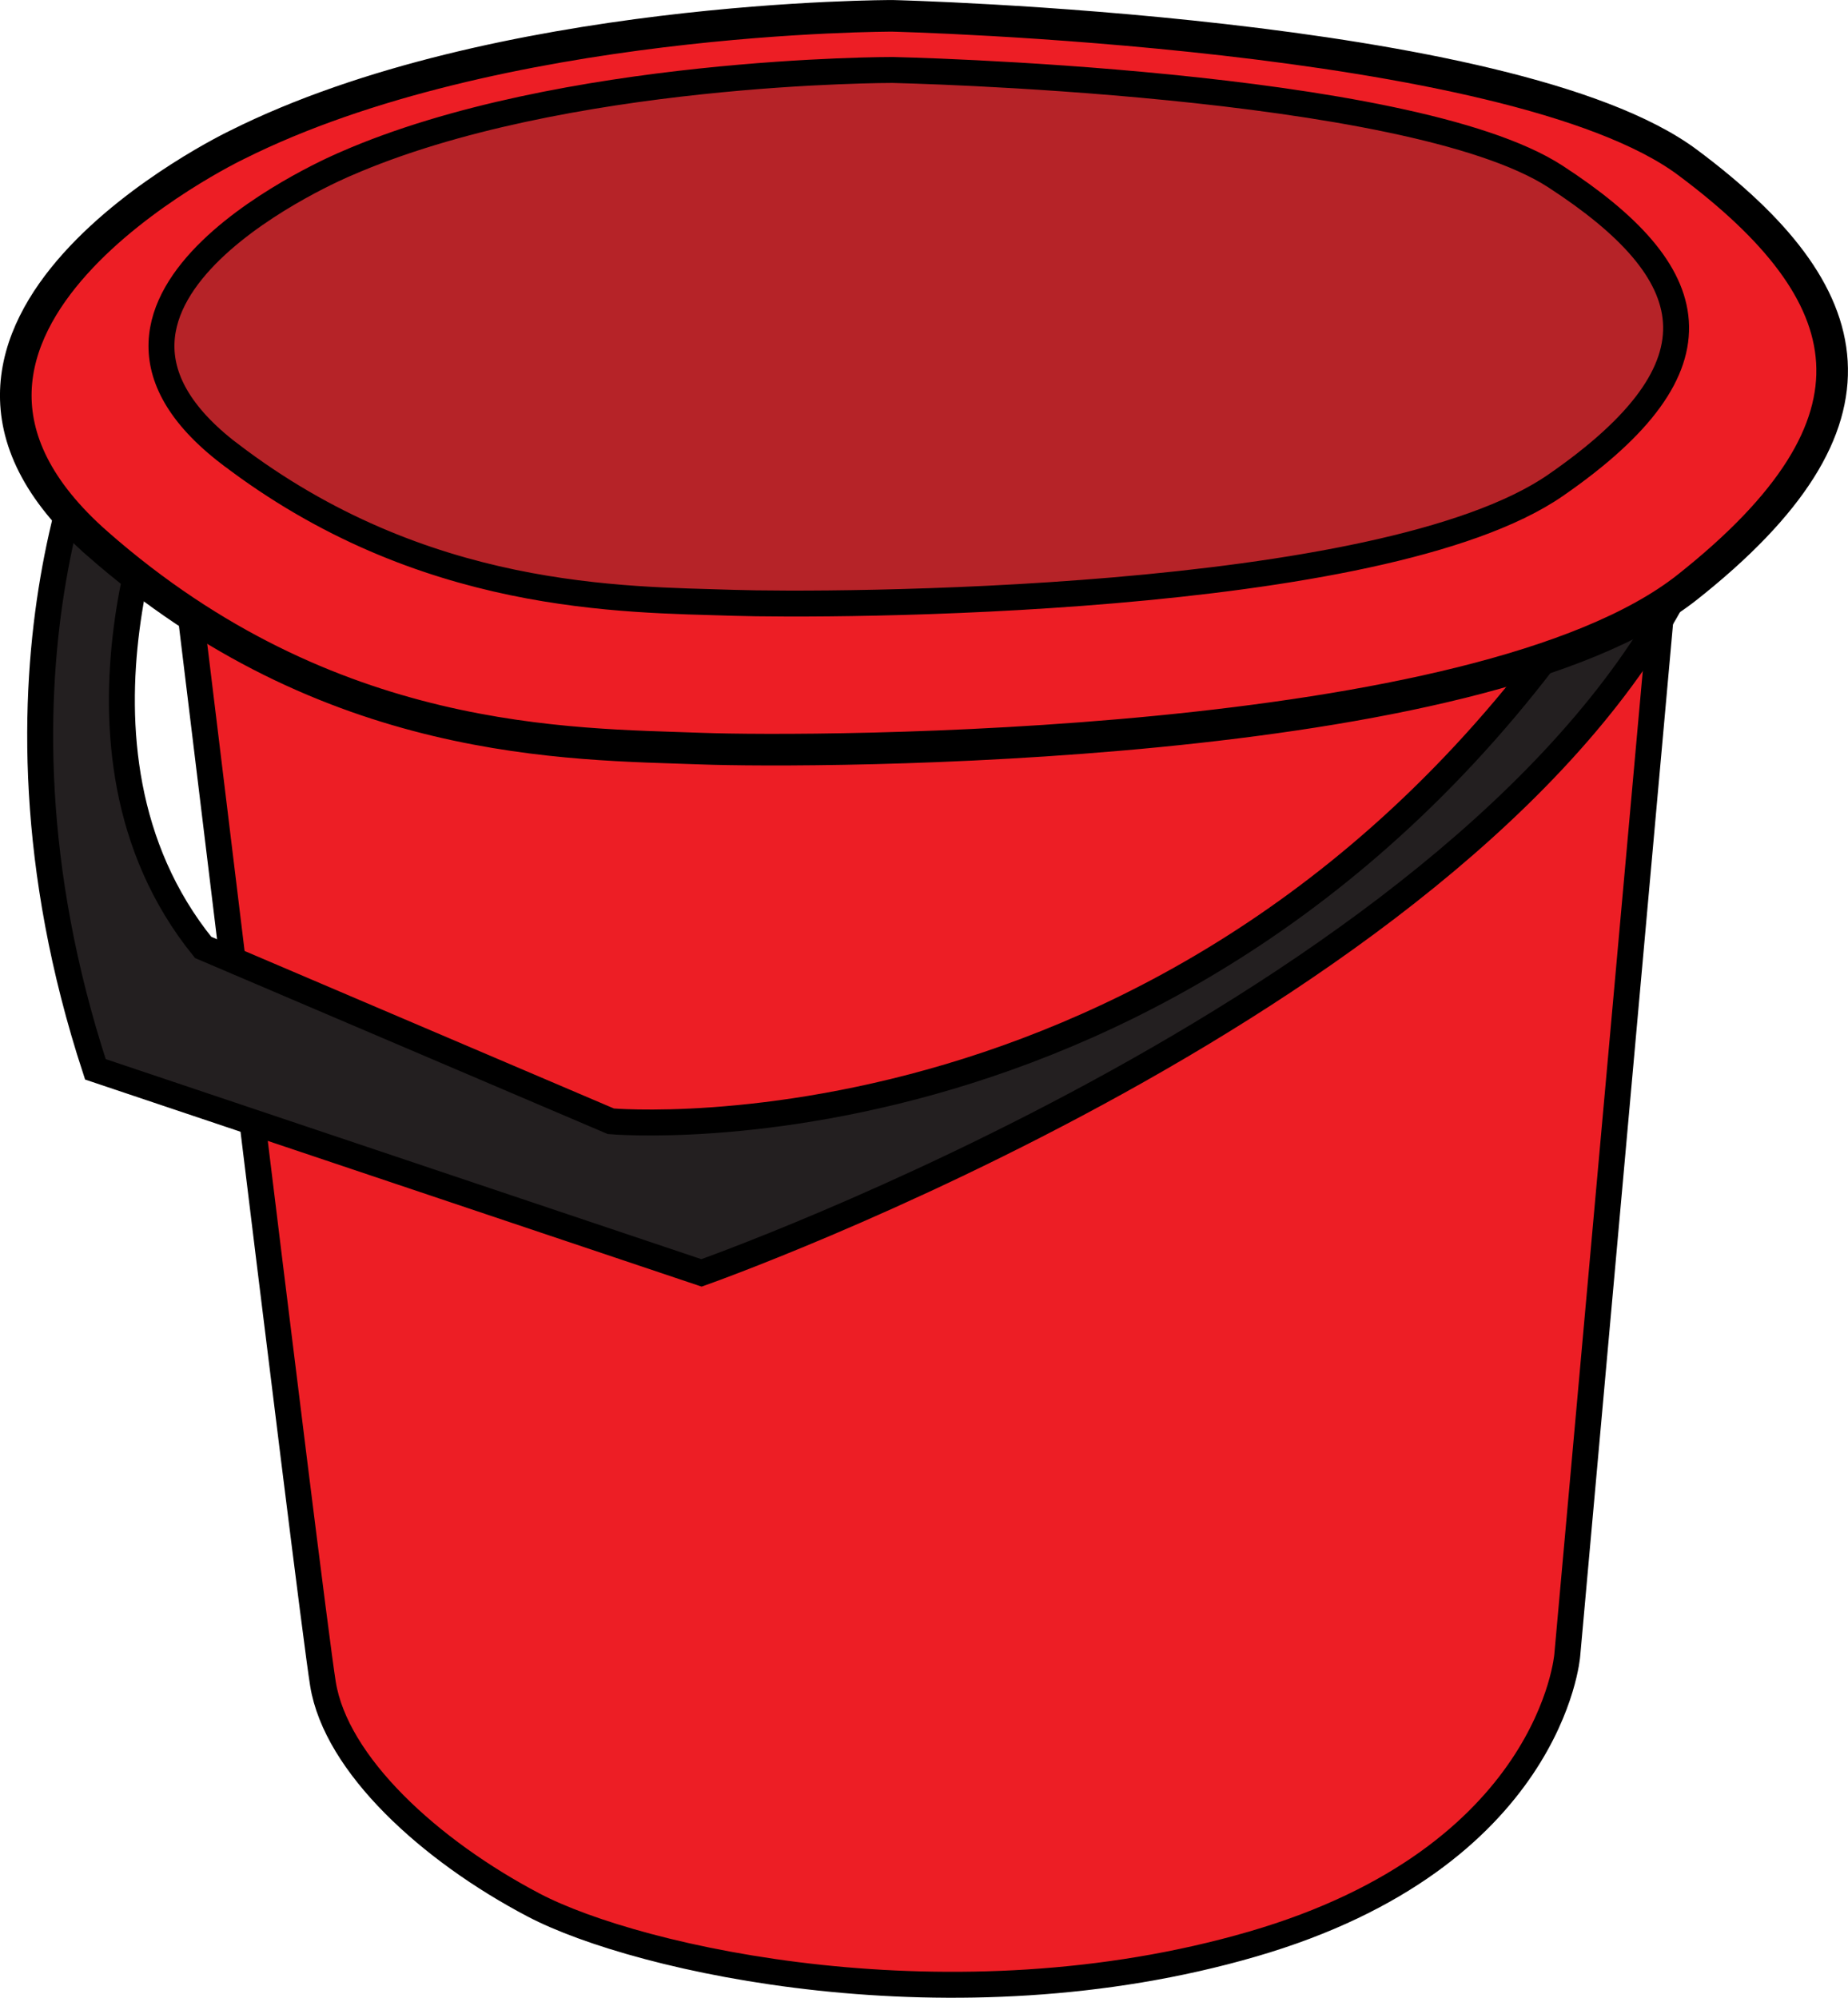 <?xml version="1.0" encoding="UTF-8"?>
<svg id="Layer_1" data-name="Layer 1" xmlns="http://www.w3.org/2000/svg" viewBox="0 0 254.35 274.98">
  <defs>
    <style>
      .cls-1 {
        stroke-width: 4.35px;
      }

      .cls-1, .cls-2, .cls-3, .cls-4 {
        stroke: #000;
        stroke-miterlimit: 10;
      }

      .cls-1, .cls-4 {
        fill: #ed1e25;
      }

      .cls-2 {
        fill: #231f20;
      }

      .cls-2, .cls-3, .cls-4 {
        stroke-width: 3.57px;
      }

      .cls-3 {
        fill: #b62328;
      }
    </style>
  </defs>
  <path class="cls-4" d="m230.7,61.16l-14.99,166.66s-2.15,27.81-43.35,39.77-84.56,2.15-98.89-5.37-27.23-19.35-29.02-30.46S23.66,63.3,23.66,63.3"/>
  <path class="cls-2" d="m232.11,78.72c-28.31,58.66-135.56,96.48-135.56,96.48l-83.42-28.02c-18.25-55.72,2.1-93.26,2.1-93.26l8.43,9.39s-18.05,39.47,4.3,67.09l56.11,23.93s84.93,7.65,138.91-78.57l9.13,2.97Z"/>
  <path class="cls-1" d="m13.41,74.83c31.92,28.02,65.01,27.54,83.12,28.21,15.42.57,107,.52,135.73-22.24s24.27-40.35,0-58.45C207.99,4.25,122.85,2.18,122.85,2.18c0,0-54.6-.12-90.28,17.78,0,0-52.87,25.29-19.16,54.87Z"/>
  <path class="cls-3" d="m31.6,62.46c26.62,20.37,54.21,20.02,69.31,20.51,12.86.42,89.23.38,113.18-16.17s20.24-29.34,0-42.5c-20.24-13.16-91.24-14.67-91.24-14.67,0,0-45.53-.09-75.28,12.93,0,0-44.08,18.39-15.98,39.9Z"/>
</svg>